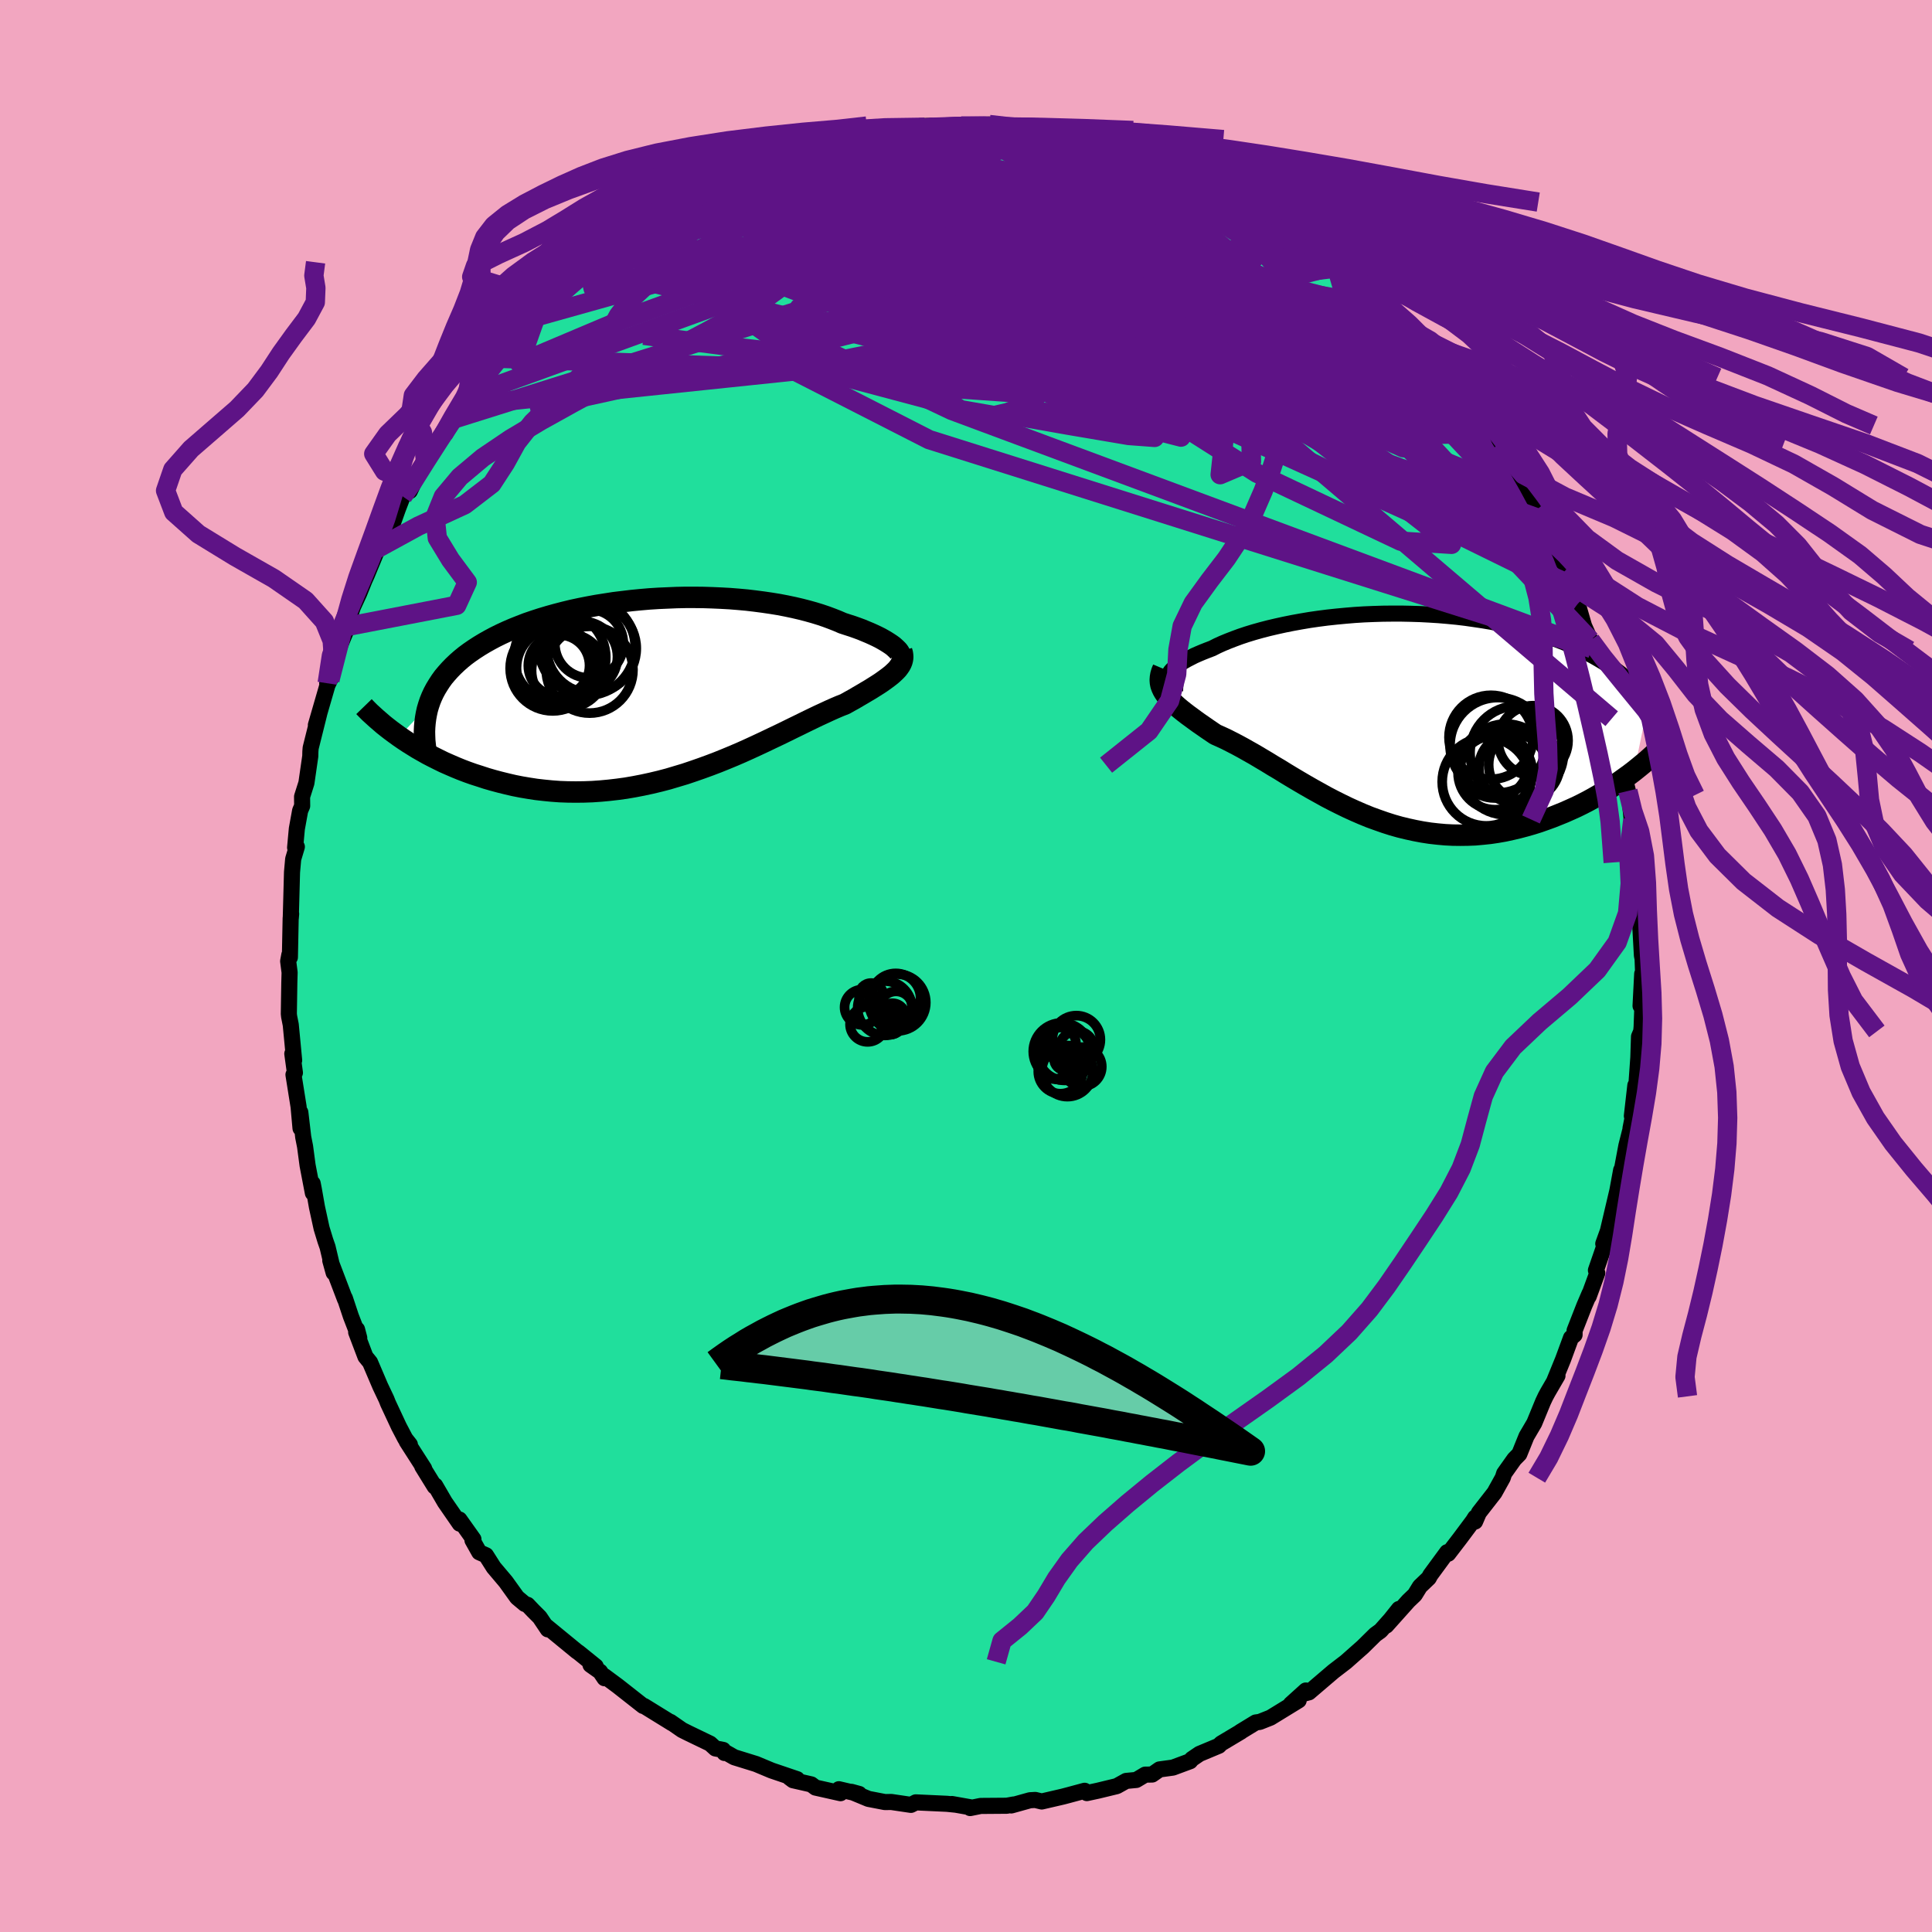<svg xmlns="http://www.w3.org/2000/svg" width="500" height="500" viewBox="-100 -100 200 200"><defs><clipPath id="c"><path d="m24.44-4.27-.18-.16-.22-.16-.24-.16-.27-.17-.29-.17-.32-.18-.34-.17-.36-.17-.4-.18-.41-.17-.43-.18-.46-.17-.48-.17-.5-.16-.52-.17-.53-.23-.56-.22-.59-.22-.62-.21-.65-.2-.68-.19-.7-.18-.73-.17-.76-.16-.78-.15-.8-.13-.82-.12-.84-.11-.85-.1-.88-.08-.88-.07-.9-.05-.91-.04-.92-.03-.92-.01h-.93l-.94.02-.93.04-.93.04-.94.06-.93.08-.92.09-.92.11-.9.11-.9.14-.89.14-.87.16-.86.17-.84.18-.82.2-.81.21-.79.22-.77.23-.74.24-.73.25-.7.27-.68.27-.65.28-.63.29-.61.3-.58.31-.55.31-.53.32-.51.33-.48.33-.46.34-.43.35-.41.36-.39.37-.36.37-.34.38-.32.38-.29.4-.26.4-.25.41-.22.41-.2.43-.17.42-.15.44-3.04 3.25.45.31.47.31.48.3.5.31.51.29.53.3.54.28.56.28.57.28.59.26.6.26.61.25.63.24.65.23.66.21.67.22.69.2.71.19.73.18.73.17.76.15.77.13.78.12.79.09.81.08.82.06.83.03.83.01.85-.01.85-.03.87-.06.86-.08.87-.1.88-.12.87-.15.88-.17.88-.19.88-.21.88-.23.87-.26.87-.26.86-.29.86-.3.85-.31.84-.32.84-.34.82-.34.81-.35.8-.36.78-.36.77-.36.75-.36.74-.35.72-.35.71-.35.68-.33.67-.33.64-.31.62-.3.61-.28.58-.27.56-.25.54-.23.51-.2.48-.27.47-.26.44-.26.43-.25.42-.25.39-.23.38-.24.35-.22.34-.22.31-.22.29-.21.28-.21.25-.2.22-.2.21-.2"/></clipPath><clipPath id="b"><path d="m-23.3-4.38.07-.15.1-.16.14-.16.18-.17.2-.18.25-.18.27-.19.31-.18.33-.19.37-.19.39-.2.43-.19.45-.19.48-.19.5-.19.51-.26.55-.25.58-.24.62-.24.65-.24.69-.23.72-.22.75-.21.77-.2.81-.19.82-.18.85-.17.88-.16.89-.15.9-.13.93-.12.93-.1.95-.09.96-.08.96-.06.97-.04.97-.03.97-.01h.97l.97.02.96.03.96.05.95.06.94.08.93.09.92.11.91.13.88.13.88.15.85.17.84.18.81.18.8.21.77.21.76.22.73.23.7.25.69.25.66.26.64.26.61.28.59.28.57.28.55.29.52.3.5.3.48.3.46.31.44.32.42.32.39.33.38.33.35.34.34.33.31.35.3.35.27.35.25.35.24.35-1.43 6.95-.47.36-.5.36-.5.36-.52.36-.53.35-.55.34-.56.34-.57.33-.58.32-.6.31-.61.3-.62.28-.63.28-.64.26-.65.26-.66.24-.68.24-.7.22-.7.2-.72.19-.72.17-.74.16-.74.13-.75.11-.76.08-.77.07-.77.03-.77.01-.78-.01-.78-.04-.78-.07-.79-.09-.78-.12-.79-.15-.78-.17-.78-.19-.78-.22-.78-.25-.77-.27-.77-.28-.76-.31-.76-.33-.75-.34-.74-.36-.74-.37-.73-.38-.72-.4-.72-.4-.7-.4-.7-.41-.69-.41-.68-.41-.66-.41-.66-.39-.65-.4-.64-.38-.62-.37-.62-.35-.6-.34-.59-.32-.58-.3-.57-.29-.56-.26-.54-.24-.46-.31-.44-.3-.43-.3-.42-.29-.4-.29-.38-.28-.37-.27-.35-.27-.34-.27-.31-.26-.29-.26-.27-.25-.25-.25-.22-.25-.2-.25"/></clipPath><filter id="a"><feTurbulence baseFrequency=".05" numOctaves="3" result="noise" type="noise"/><feDisplacementMap in="SourceGraphic" in2="noise" scale="2"/></filter></defs><rect width="100%" height="100%" x="-100" y="-100" fill="#F2A6C0"/><path fill="#20DF9C" stroke="#000" stroke-linejoin="round" stroke-width="1.667" d="M70.12 1.46 70 .81l-.17 3.32.24-1.36-.13 3.53-.04.47-.23.54-.07 2.16-.21 2.96-.1-.07-.36 3.16.14-.14-.28 1.42.06-.13-.49 1.94-.49 2.61-.1.78.05-.87-.39 2.12-.98 4.17-.48 1.33.33-.83-.23 1.09-.86 2.49.14.28-.89 2.43.09-.31-.54 1.26L63 37.74v.44l-.37.31-.82 2.23-.93 2.28.35-.59-.99 1.7-.24.44-.26.55-.91 2.21-.81 1.38-.74 1.83-.52.53-1.05 1.48-.14.44-.86 1.55-1.62 2.08-.39.91.01-.42-.22.35-1.35 1.81-1.22 1.59-.11-.16-1.74 2.37-.16.3-.92.88-.53.86-.66.63-2.29 2.56 1.31-1.72-.87 1.09-1.03 1.16-.55.4-1.3 1.28-1.74 1.54-1.29.99-1.64 1.4-.9.77-.65.17.33-.36-1.56 1.41.82-.39-2.92 1.79-1.11.44-.42.06-1.59.97.06-.02-2.06 1.23-.22.23-2.01.84-.78.53-.19.23-1.78.66-1.39.19-.76.53-.72.01-.92.55-1.05.1-.97.54-1.94.47-1.16.25-.23-.24-1.67.45-.57.15-2.2.51-.67-.16-.54.03-1.94.54.24-.1-.71.13-2.7.02-1.09.22.14-.06-2.03-.36.38.07-.89-.09-3.23-.15-.34.18-.16.08-2.03-.3-.66.01-1.71-.33-1.76-.73.8.22-2.1-.49.17.41-2.59-.58-.44-.33-1.89-.43-.36-.27.79.16-2.65-.9-1.6-.67-2.26-.7-.81-.46-.2.02-.14-.32-.8-.15-.55-.5-2.22-1.07-.68-.34-1.21-.84.17.14-2.9-1.79h-.09l-2.62-2.06-1.39-1.03.01.22-.46-.68-.99-.7.54.15-1.77-1.43-.19-.13-3.23-2.65.23.38-.84-1.25-.7-.7-.56-.59-.28-.09-.8-.67-1.17-1.63-1.25-1.48-.8-1.26-.7-.31-.7-1.25.1-.1-1.45-2.04.03.43-1.54-2.23-1-1.72-.05.11-1.29-2.09.2.23-1.81-2.82.33.33-.48-.61-.66-1.26-1.12-2.4-.17-.43-.64-1.35-1.05-2.46-.48-.59-.96-2.53.09-.29.23.88-.87-2.25-.62-1.87.02.13-1.53-4.02.35 1.26-.63-2.66-.23-.66-.39-1.28-.48-2.2-.32-1.82-.12-.62.02.99-.55-2.87-.26-1.95-.19-.96-.3-2.57.02 1.65-.2-2.23-.53-3.32.15-.2-.27-1.97.19.68-.35-3.67-.17-.86-.03-.28.05-3.2.03-1.08-.15-1.17.12-.65.06.25.08-4.04.05-.46-.04.47.13-4.79.12-1.35.38-1.27-.18.08.18-1.95.34-1.87.21-.49-.01-.96.45-1.42.4-2.77.01-.48.03-.37.89-3.56-.35 1.19 1.2-4.14.25-.52-.28.33.87-2.4.16-.79.94-2.27.06-.41-.27.72.9-2.74.66-1.43.54-1.34.24-.53 1.09-2.63-.03-.11.49-.55 1.06-1.85.62-1.74.49-1.27.92-1.54-.18.98.77-1.63 1.32-2.3-.47.89 1.84-2.81.66-1.06.17-.46 1.01-1.45.62-.98.32-.16 1.97-2.58-1.01 1.07 1.7-2.28-.23.73 1.39-1.97.72-.39 2.52-2.72-.29.15 1.64-1.52.34-.66 1.69-1.49.66-.17.08-.04 1.04-1.38.38-.47 1.35-.61-.07.05 1.82-1.41.51-.38 1.86-1.45-.82.49 2.7-1.66 1.23-.76.21.08.64-.42 1.53-.82.51-.47 1.03-.4-.16.18 1.96-1.17 1.3-.4 1.52-.79 1.49-.64-.26.29 2.48-1.05.51.07.27-.13 2.52-.85-.58.14 1.38-.44.49-.02 3.89-.62-.08-.02 1.06-.48-.82.16 2.9-.04.1-.15 1.51-.38 1.12-.02 1.46.14 1.67-.13.7-.03 2.21-.12-.04.21 1.19.13.11-.21 1.96.2-.49-.1 2.6.39 1.51.22.31.12 3.34.52-1.05.08 2.29.58 1.51.25-.29.08-.14-.44 2.48.79 1.31.35-1.66-.12 2.97 1.01.38-.13 1.96.96 2.08 1.05-.28-.13.71.29.03-.13 1.83 1.2 1.2.64 1 .22 1.73.99.76.49 1.51 1.16 1.09.67.22.43.43.11 2.66 1.95.62.58.11.18.79.17.88.79 2.04 2.16-.07-.22 1.39 1.4.69.66.25.39 1.03.91 1.04.84.43 1.03 1.2 1.11-.5-.73.9 1.37 1.51 1.72 1.99 2.74.13.3.9 1.06.22.53.24.34 1.12 1.77.49.22-.09-.11 2.26 4.04-.89-1.58 2.16 3.73.8 1.55-.47-.68 1.16 2.38.41.52.71 1.71.79 1.81-.1-.04.68 1.1.01.51.86 1.52.66 2.29.67 1.5.11.83.12.2.62 1.72.25 1.39.43 1.17.66 2.8.27 1.06.46 2.06.46 1.69v-.13l.02.84.47 1.96.12.42.24 2.23.07.62.08-.32.34 2.53.14 1.58.09.34-.04 2.33.41 3.43-.29-1.09.07.97.22 3.98.07.36.08 2.2L70 .81" filter="url(#a)"/><path fill="#fff" d="m-23.3-4.38.07-.15.1-.16.14-.16.18-.17.2-.18.25-.18.27-.19.31-.18.33-.19.37-.19.39-.2.43-.19.45-.19.48-.19.5-.19.51-.26.55-.25.58-.24.62-.24.65-.24.69-.23.72-.22.75-.21.77-.2.81-.19.82-.18.85-.17.88-.16.89-.15.9-.13.93-.12.93-.1.95-.09.96-.08.96-.06.97-.04.97-.03.97-.01h.97l.97.02.96.03.96.05.95.06.94.08.93.09.92.11.91.13.88.13.88.15.85.17.84.18.81.18.8.21.77.21.76.22.73.23.7.25.69.25.66.26.64.26.61.28.59.28.57.28.55.29.52.3.5.3.48.3.46.31.44.32.42.32.39.33.38.33.35.34.34.33.31.35.3.35.27.35.25.35.24.35-1.43 6.95-.47.36-.5.36-.5.36-.52.36-.53.35-.55.34-.56.34-.57.33-.58.32-.6.31-.61.3-.62.28-.63.28-.64.26-.65.26-.66.24-.68.24-.7.22-.7.2-.72.19-.72.17-.74.16-.74.13-.75.11-.76.08-.77.07-.77.03-.77.01-.78-.01-.78-.04-.78-.07-.79-.09-.78-.12-.79-.15-.78-.17-.78-.19-.78-.22-.78-.25-.77-.27-.77-.28-.76-.31-.76-.33-.75-.34-.74-.36-.74-.37-.73-.38-.72-.4-.72-.4-.7-.4-.7-.41-.69-.41-.68-.41-.66-.41-.66-.39-.65-.4-.64-.38-.62-.37-.62-.35-.6-.34-.59-.32-.58-.3-.57-.29-.56-.26-.54-.24-.46-.31-.44-.3-.43-.3-.42-.29-.4-.29-.38-.28-.37-.27-.35-.27-.34-.27-.31-.26-.29-.26-.27-.25-.25-.25-.22-.25-.2-.25" filter="url(#a)" transform="translate(44.32 -25.79)"/><path fill="#fff" d="m24.44-4.27-.18-.16-.22-.16-.24-.16-.27-.17-.29-.17-.32-.18-.34-.17-.36-.17-.4-.18-.41-.17-.43-.18-.46-.17-.48-.17-.5-.16-.52-.17-.53-.23-.56-.22-.59-.22-.62-.21-.65-.2-.68-.19-.7-.18-.73-.17-.76-.16-.78-.15-.8-.13-.82-.12-.84-.11-.85-.1-.88-.08-.88-.07-.9-.05-.91-.04-.92-.03-.92-.01h-.93l-.94.02-.93.04-.93.04-.94.06-.93.08-.92.09-.92.11-.9.11-.9.14-.89.14-.87.16-.86.17-.84.18-.82.2-.81.21-.79.22-.77.23-.74.24-.73.25-.7.27-.68.27-.65.28-.63.29-.61.3-.58.31-.55.31-.53.32-.51.33-.48.33-.46.34-.43.35-.41.36-.39.37-.36.37-.34.38-.32.38-.29.4-.26.4-.25.41-.22.41-.2.43-.17.42-.15.44-3.04 3.25.45.31.47.31.48.3.5.31.51.29.53.3.54.28.56.28.57.28.59.26.6.26.61.25.63.24.65.23.66.21.67.22.69.2.71.19.73.18.73.17.76.15.77.13.78.12.79.09.81.08.82.06.83.03.83.01.85-.01.85-.03.87-.06.86-.08.87-.1.88-.12.87-.15.88-.17.88-.19.88-.21.88-.23.87-.26.87-.26.86-.29.86-.3.85-.31.84-.32.84-.34.82-.34.81-.35.8-.36.78-.36.77-.36.75-.36.74-.35.72-.35.71-.35.68-.33.67-.33.64-.31.62-.3.61-.28.58-.27.56-.25.54-.23.51-.2.48-.27.47-.26.44-.26.43-.25.42-.25.39-.23.38-.24.35-.22.34-.22.31-.22.29-.21.28-.21.25-.2.22-.2.21-.2" filter="url(#a)" transform="translate(-31.8 -28.68)"/><g fill="none" stroke="#000" transform="translate(44.32 -25.79)"><path stroke-linejoin="round" stroke-width="1.667" d="m-21.8-3.48-.34-.02-.29-.05-.25-.05-.21-.08-.17-.08-.13-.1-.08-.12-.05-.12-.01-.13.03-.15.07-.15.1-.16.14-.16.18-.17.2-.18.25-.18.27-.19.31-.18.33-.19.37-.19.39-.2.43-.19.45-.19.48-.19.5-.19.51-.26.55-.25.58-.24.62-.24.65-.24.69-.23.72-.22.75-.21.77-.2.81-.19.82-.18.85-.17.88-.16.89-.15.9-.13.93-.12.93-.1.95-.09.96-.08.96-.06.97-.04.97-.03.97-.01h.97l.97.02.96.03.96.05.95.06.94.08.93.09.92.11.91.13.88.13.88.15.85.17.84.18.81.18.8.21.77.21.76.22.73.23.7.25.69.25.66.26.64.26.61.28.59.28.57.28.55.29.52.3.5.3.48.3.46.31.44.32.42.32.39.33.38.33.35.34.34.33.31.35.3.35.27.35.25.35.24.35.21.36.2.36.18.37.16.36.14.37.12.37.11.37.09.37.07.38.06.37" filter="url(#a)"/><path stroke-linejoin="round" stroke-width="2.222" d="m-23.92-4.99-.13.31-.09.3-.05.29-.02.28.02.27.05.26.09.25.12.26.14.24.17.25.2.25.22.25.25.25.27.25.29.26.31.26.34.27.35.27.37.27.38.28.4.29.42.29.43.3.44.3.46.31.54.24.56.26.57.29.58.3.59.32.6.34.62.35.62.37.64.38.65.4.66.39.66.41.68.41.69.41.7.41.7.4.72.4.72.4.73.38.74.37.74.36.75.34.76.33.76.31.77.28.77.27.78.25.78.22.78.19.78.17.79.15.78.12.79.09.78.07.78.04.78.01.77-.01.77-.03.77-.07.76-.08.75-.11.74-.13.74-.16.72-.17.72-.19.7-.2.7-.22.68-.24.66-.24.65-.26.64-.26.63-.28.62-.28.61-.3.6-.31.58-.32.57-.33.56-.34.55-.34.53-.35.52-.36.5-.36.5-.36.47-.36.46-.37.45-.37.44-.37.42-.38.4-.37.39-.37.38-.37.36-.37.35-.37.33-.37" filter="url(#a)"/><circle cx="13.47" cy="4.947" r="3.684" clip-path="url(#b)" filter="url(#a)"/><circle cx="9.54" cy="6.722" r="4.564" clip-path="url(#b)" filter="url(#a)"/><circle cx="10.365" cy="4.867" r="3.53" clip-path="url(#b)" filter="url(#a)"/><circle cx="12.7" cy="3.722" r="4.84" clip-path="url(#b)" filter="url(#a)"/><circle cx="12.315" cy="5.287" r="3.548" clip-path="url(#b)" filter="url(#a)"/><circle cx="11.565" cy="5.437" r="4.696" clip-path="url(#b)" filter="url(#a)"/><circle cx="10.725" cy="2.937" r="4.936" clip-path="url(#b)" filter="url(#a)"/><circle cx="10.465" cy="5.762" r="3.85" clip-path="url(#b)" filter="url(#a)"/><circle cx="10.025" cy="2.112" r="4.346" clip-path="url(#b)" filter="url(#a)"/><circle cx="14.385" cy="2.462" r="3.62" clip-path="url(#b)" filter="url(#a)"/></g><g fill="none" stroke="#000" transform="translate(-31.8 -28.68)"><path stroke-linejoin="round" stroke-width="2.222" d="m24.76-3.2.1-.05.07-.07.04-.08.01-.1-.01-.1-.05-.12-.08-.13-.1-.13-.14-.14-.16-.15-.18-.16-.22-.16-.24-.16-.27-.17-.29-.17-.32-.18-.34-.17-.36-.17-.4-.18-.41-.17-.43-.18-.46-.17-.48-.17-.5-.16-.52-.17-.53-.23-.56-.22-.59-.22-.62-.21-.65-.2-.68-.19-.7-.18-.73-.17-.76-.16-.78-.15-.8-.13-.82-.12-.84-.11-.85-.1-.88-.08-.88-.07-.9-.05-.91-.04-.92-.03-.92-.01h-.93l-.94.02-.93.04-.93.04-.94.06-.93.08-.92.09-.92.11-.9.11-.9.14-.89.14-.87.16-.86.17-.84.18-.82.2-.81.21-.79.22-.77.23-.74.24-.73.25-.7.27-.68.27-.65.28-.63.29-.61.3-.58.31-.55.31-.53.32-.51.33-.48.33-.46.34-.43.35-.41.36-.39.37-.36.37-.34.38-.32.38-.29.4-.26.4-.25.41-.22.41-.2.43-.17.42-.15.44-.13.44-.1.45-.08.45-.06.46-.04.46-.02.47.01.47.02.48.05.48.06.49" filter="url(#a)"/><path stroke-linejoin="round" stroke-width="2.222" d="m25.14-3.92.07.23.03.22.01.21-.03.21-.05.2-.08.2-.1.19-.13.19-.15.2-.18.19-.21.2-.22.2-.25.2-.28.21-.29.21-.31.22-.34.22-.35.22-.38.24-.39.23-.42.25-.43.25-.44.26-.47.26-.48.27-.51.2-.54.23-.56.25-.58.27-.61.28-.62.3-.64.31-.67.33-.68.33-.71.35-.72.35-.74.35-.75.36-.77.36-.78.36-.8.36-.81.35-.82.34-.84.34-.84.32-.85.31-.86.3-.86.29-.87.26-.87.26-.88.23-.88.21-.88.19-.88.17-.87.15-.88.12-.87.1-.86.08-.87.06-.85.03-.85.01-.83-.01-.83-.03-.82-.06-.81-.08-.79-.09-.78-.12-.77-.13-.76-.15-.73-.17-.73-.18-.71-.19-.69-.2-.67-.22-.66-.21-.65-.23-.63-.24-.61-.25-.6-.26-.59-.26-.57-.28-.56-.28-.54-.28-.53-.3-.51-.29-.5-.31-.48-.3-.47-.31-.45-.31-.43-.31-.42-.31-.4-.31-.39-.31-.37-.32-.36-.31-.34-.31-.33-.3-.31-.31-.3-.31" filter="url(#a)"/><circle cx="-6.965" cy="-4.196" r="4.632" clip-path="url(#c)" filter="url(#a)"/><circle cx="-9.37" cy="-1.901" r="3.802" clip-path="url(#c)" filter="url(#a)"/><circle cx="-10.24" cy="-3.261" r="4.75" clip-path="url(#c)" filter="url(#a)"/><circle cx="-7.93" cy="-3.341" r="3.65" clip-path="url(#c)" filter="url(#a)"/><circle cx="-10.55" cy="-2.161" r="4.182" clip-path="url(#c)" filter="url(#a)"/><circle cx="-7.425" cy="-4.326" r="4.98" clip-path="url(#c)" filter="url(#a)"/><circle cx="-10.34" cy="-2.426" r="3.168" clip-path="url(#c)" filter="url(#a)"/><circle cx="-10.98" cy="-2.136" r="4.41" clip-path="url(#c)" filter="url(#a)"/><circle cx="-7.215" cy="-4.686" r="3.546" clip-path="url(#c)" filter="url(#a)"/><circle cx="-7.165" cy="-1.991" r="4.492" clip-path="url(#c)" filter="url(#a)"/></g><g fill="none" stroke="#5E1386" stroke-linejoin="round" stroke-width="2"><path d="m-40.15-71 1.06-.98 1.42-.58 1.85-.42 2.29-.38 2.71-.39 3.09-.36 3.44-.32 3.76-.24 4.02-.18 4.26-.09 4.44-.02 4.59.04 4.73.08 4.84.09 4.92.09 5 .09 5.12.13 5.29.26 5.47.43m-7.41-7.42.08.04.55.28.92.51 1.19.67 1.33.77 1.39.8 1.35.81 1.26.78 1.13.74.99.66.82.57.68.47.5.35.29.22.07.04-.18-.12-.43-.3-.68-.47-.99-.7-1.4-1-1.87-1.32" filter="url(#a)"/><path d="m39.15-72.35 1 1 .85.92.52.69.22.48-.06.33-.33.19-.6.07-.88-.07-1.2-.21-1.51-.35-1.85-.48-2.21-.61-2.61-.74-3.07-.92-3.59-1.17-4.16-1.48-4.73-1.78-5.27-2.06-5.8-2.33-6.25-2.63m-25.39 3.76.63-.41.78-.38.99-.46 1.16-.53 1.21-.54 1.15-.5.97-.41.75-.29.5-.17.2-.03-.11.1-.43.23-.75.37-1.03.49-1.34.64-1.73.83-2.29 1.06" filter="url(#a)"/><path d="m-34.08-76.16 2.09-1.25 1.49-.8 1.27-.62 1.27-.6 1.32-.62 1.33-.62 1.33-.6 1.28-.59 1.22-.56 1.11-.52.96-.44.73-.33.41-.18.05-.04-.38.11-.8.25" filter="url(#a)"/><path d="m-29.94-78.5.93-.52 1.21-.59 1.31-.56 1.44-.56 1.62-.58 1.8-.63 1.9-.66 1.89-.64 1.79-.59 1.63-.53 1.41-.46 1.19-.39.96-.33.7-.26.44-.2.21-.14.11-.07m59.34 25.29 1.25 1.8.5.9.1.49-.2.26-.45.09-.7-.04-.97-.15-1.24-.28-1.55-.41-1.88-.59-2.26-.83-2.69-1.13-3.17-1.45L33-64.05l-4.23-2.14-4.79-2.47-5.34-2.83-5.89-3.19-6.46-3.54-7.13-3.89m3.25-5 .23.16.39.11.34.11.24.17.08.27-.11.36-.4.45-.76.53-1.21.61-1.7.67-2.27.73-2.85.8-3.49.88-4.11 1-4.72 1.16-5.31 1.3-5.94 1.46" filter="url(#a)"/><path d="m20.7-83.18 1.59.83.81.53.12.29-.36.2-.7.18-1.03.21-1.4.21-1.87.17-2.43.13-3.09.05-3.81-.04-4.59-.16-5.42-.28-6.23-.39-7.12-.41" filter="url(#a)"/><path d="m2.37-86.9 1.04.13 1.24.25 1.57.42 1.9.59 2.2.75 2.41.87 2.52.97 2.54 1.04 2.51 1.06 2.45 1.07 2.34 1.04 2.24.99 2.1.91 1.97.83 1.8.76 1.64.72 1.61.82m-75.56 1.3.65-.49.91-.55 1.06-.66 1.18-.77 1.26-.83 1.29-.83 1.3-.81 1.27-.77 1.22-.7 1.13-.64 1.02-.57.89-.49.76-.43.62-.35.46-.26.3-.18.11-.06-.1.04-.34.17-.56.3-.82.43-1.14.6-1.53.81" filter="url(#a)"/><path d="m-20.38-83.14 1.84-.64 1.43-.3 1.47-.21 1.61-.18 1.79-.16 1.97-.13 2.11-.11 2.19-.08 2.19-.05 2.15-.01H.45l2.02.02H4.4L6.25-85l1.73-.03 1.63-.02 1.47-.02 1.26-.01 1.02.03.97.12m8.33 2.71 1.18.66.33.35.05.36-.04.47-.15.61-.31.71-.56.78-.89.86-1.27.91-1.7.97-2.13 1.04-2.6 1.09-3.04 1.16-3.51 1.22-3.97 1.27-4.44 1.3-4.89 1.33-5.35 1.39-5.82 1.46-6.34 1.54-6.9 1.62-7.46 1.69-7.98 1.74M38.25-72.7l.39.28.8.6 1.02.88 1.05.96.97.93.85.83.72.7.56.55.4.41.22.23-.01.02-.27-.24-.58-.54-.92-.88-1.29-1.22-1.7-1.56" filter="url(#a)"/><path d="m48.03-63.28-.18-.01.07.83-.14 1.09-.67.98-1.35.7-2.05.41-2.74.18-3.37.01-3.99-.1-4.6-.19-5.22-.27-5.87-.35-6.55-.46-7.28-.6-8.1-.78-8.96-.96-9.83-1.13-10.56-1.36m56.02-16.93 1.33.68.77.4.79.43 1 .56 1.19.68 1.31.76 1.36.8 1.34.8 1.25.79 1.13.73 1 .67.85.58.69.48.54.37.37.26.16.11-.06-.03-.28-.19-.51-.34-.77-.54-1.07-.76-1.45-1.05-1.9-1.36" filter="url(#a)"/><path d="m17.35-84.06 2.15.7 1.63.6 1.46.63 1.28.6 1.1.54.98.5.96.49.96.48.93.48.84.44.68.36.45.26.17.14-.12-.01-.4-.15-.65-.29-.87-.43-1.12-.58-1.57-.85-2.29-1.27m-53.22 2.5 16.64-1.01L9.05-76.5l16.23 5.65 8.24 3.77.5-.02-5.33-3.28-7.99-4.76-7.22-4.33-4.33-2.48-1.77.18-1.03 3.38-.39 6.97 5.5 9.71 18.5 6.32 10.07-16.17" filter="url(#a)"/><path d="m-34.08-76.16 56.87 18.53 9.86-.42-6.87-2.49-10.6-1.64-8.55-1.59-4.95-2.15-2.34-2.75-1.47-3.13-1.85-3.1-2.54-2.6-2.55-1.75-1.32-.68 1.05.56 3.76 2 5.56 3.49 5.43 4.57 3 4.43-1.04 2.41-5.3-1.27-7.85-5.22-5.89-7.47 3.36-6.9 11.98-3.65" filter="url(#a)"/><path d="m-53.28-56.54 44.83-14.08 3.4-4.34-.99 1.4 2.7 2.14 3.33.41 1.35-1.03.18-1.04 1.45.06 4.35 1.52 6.87 2.63 7.24 2.97 4.73 2.39-.12 1.07-5.67-.47-9.82-1.54-10.81-1.68-7.86-.95-1.8.16 5.14 1.05 9.81 1.65 10.31 2.51 9.69 4.65 16.4 7.91 18.94 5.04" filter="url(#a)"/><path d="M38.36-72.52-.76-62.4l-2.4 3.08 2.58 1.73 3.51.61 3.11-.72 1.57-1.59.21-1.51.44-.56 2.43.61 4.92 1.29 6.46 1.1 6.35.26 4.98-.69 3.11-1.39 1.19-1.83-.98-2.3-3.74-2.91-6.88-3.44-9.28-3.41-9.42-2.58-6.79-1.32-3.8-.7-5.26-2.08-.97-5.29" filter="url(#a)"/><path d="m-9.5-86.06 1.79 4.78 12.63 1.92 11.12 4.12 10.17 6.72 8.07 6.09 4.09 3.02-.61-.02-5.28-1.67-9.74-2.26L9.5-65.91l-14.22-2.82-11.72-2.83-6.9-2.23-1.99-.9 4 .71 18.51 1.87 49.65 7.72" filter="url(#a)"/><path d="m-48.67-62.92 62.93 2.2 24 3.29 3.47-1.7-7.63-4.49-12.95-4.21-13.88-2.38-11.78-.42-8.26.96-4.48 1.52-.87 1.31 2.33.41 4.71-.91 5.89-2.21L.7-72.54l5.23-2.8L10.3-77l3.12-.09.69 1.08-3.47 1.2-8.35.38-11.24-.51-9.22-1.05-3.26-2.3-8.72-.29" filter="url(#a)"/><path d="m62.46-39.02-34.66-24L3.21-73.54-8.47-77.7l-6.12-.73-2.95.72 1.46 1.08 6.36 1.13 8.99.92 7.77.05 3.62-1.48-1.1-2.92-4.6-3.16-6.89-1.56-10.62 2.18-26.56 9.09" filter="url(#a)"/><path d="m39.15-72.35-8.37-2-3.24 3.65-.16 3.09 1.22.21-.3-2.4-3.11-3.12-5.58-2.01-6.72.02-6.12 1.96-4.15 3.27-1.99 3.71-.74 3.32-.29 2.1 1.27.4 5.96-1.11 12.74-1.65 15.87-1.01 10.72.83 7.02 6.8" filter="url(#a)"/><path d="m19.01-83.94 10.54 9.08-5.49 5.42-10.61 4.53L3.24-62l-6.59.8-2.07-.68 1.23-1.31 2.98-1.49 4.12-1.39 5.21-.98 5.66-.18 4.44.76L19.44-65l-3.02 1.52-6.34.71-6.94-.91-4.48-2.98-.87-4.76.84-5.46-.82-4.63-3.97-2.64-6.44-.38-9.01 1.74" filter="url(#a)"/><path d="m5.63-86.78 3.86 6.21 4.21 8.32 7.14 7.17 4.54 3.98 1.29 1.22-1.48-.4-4.39-1.21-7.38-1.65-9.57-2-9.87-2.16-7.74-1.93-3.48-1.1 1.7.29 5.78 1.98 6.7 3.48 3.28 3.92-3.94 2.05-11.61-3.1-12.85-9.16-6.94-4.33" filter="url(#a)"/><path d="m-9.5-86.06 32.14 14.85 5.6 6.39-.24 1.31.89 1.02-.13 1.18-3.24-.06-5.97-1.85-7.24-2.52-6.98-1.36-5.13.69-2.42 1.63-1.34.05-4.37-2.99-8.34-4.19-.84-2.78 34.81-9.6" filter="url(#a)"/><path d="M62.45-39.53 7.16-64.54l-17.24-3.21 7.68 3.08 16.91 3.61 15.63 2.51 9.97 1.08 3.47-.29-2.82-1.26-8.91-1.88-14.33-2.37-17.31-2.8-15.16-2.83-6.13-2.29 9.11-.81 27.6 5.35 46.83 27.63" filter="url(#a)"/><path d="m42.07-69.4.11 2.04-3.9 1.03-11.03-1.13-15.51-1.44-15.89-1.29-12.88-1.13-8.18-.96-3.18-.82 1.73-.73 6.93-.63 12.37-.28 15.61.47 11.18.84-7.39-1.36-41.34-4.13" filter="url(#a)"/><path d="m-20.38-83.14 15.64 1.42-5.72 1.04-2.2 1.5 5.13 2.12 7.38 2.14 3.47 1.43-2.8.52-6.89-.16-6.66-.67-2.96-1.29 1.79-2.02 5.37-2.43 7.11-1.78 8.13.51 10.71 4 14.33 5.78 3.52-4.2" filter="url(#a)"/><path d="m39.15-72.35-13.7 1.67-20.73-3.09-8.48-.72 1.5 1.67 3.98 2 1.51 1.01-1.31.14-1.85.11-.26.61 1.71.94 2.49.73 1.68.09-.04-.75-1.57-1.57-2.25-2.26-2.21-2.52-1.99-1.94-1.82-.27-.91 1.82 2.11 2.74 7.4 1 12.48-1.4 29.51 6.92" filter="url(#a)"/><path d="M9.56-86.15-2.16-82.9l-5.2 9.17 9.63 10.31 13.58 7.03 6.41 1.64-3.89-3.14L7.99-63.5l-10.62-5.68-6.08-4.31-.02-2.65 4.28-1.2 4.66.1.75 1.47-5.57 2.66-9.77 3.27-4.75 3.95 17.66 8.38 66.23 24.63" filter="url(#a)"/><path d="m25.2-81.14-5.88.23-8.96.02-1.11 1.78 2.93 3.23 2.06 4.09-.06 3.93-.78 2.7.12.92 1.44-.73 1.9-1.89 1.08-2.6-.46-3.05-1.68-3.27-2.08-3.18-2.04-2.73-2.31-2.02-3.08-1.27-3.37-.62-1.71-.19 2.01-.19.34-.79" filter="url(#a)"/><path d="m.2-86.99 34.63 22.7 2.54 2.88-11.74-5.15-13.06-5.94-8.77-3.59-3.77-.76.23 1.2 3.26 2.06 5.58 2.17 6.94 1.94 6.84 1.43 5.02.6 1.9-.6-1.57-1.89-4.31-2.94-5.51-3.38-4.87-3.13-2.61-2.1.74-.16 4.8 3.1 10.33 8.38 18.34 15.83 19.51 20.63" filter="url(#a)"/><path d="m15.65-84.72 10.5 13.42-10.23 7.44-17.24-1.47-12.6-4.35-4.71-3.03 2.97-.17 9.11 2.36L5.9-67.04l12.09 2.86 8.35.93 2.91-1.18-1.87-2.39-3.99-2.02-2.63-.23 1.3 2.13 5.17 3.84 5.58 3.64.3.75-9.28-4.39-16.94-9.33-13.94-9.87-2.37-3.74" filter="url(#a)"/><path d="m47.53-64.01 3.03 8.94-9.64.16-14.64-1.49-13.8-.8-7.88-.21.17.4 5.76 1.02 6.31 1.07 2.69.2-2.18-1.45-5.5-3.21-5.93-4.4-3.67-4.53.05-3.58 3.76-2.03 5.78-.8 3.82-.75-4.56-1.64-19-.34-36.37 10.18" filter="url(#a)"/><path d="m-13.8-85.4 26.09 20.62-4.45-1.08-6.56-4.7-5.35-3.67-2.64-2.17.58-.68 2.78.93 3.05 2.27 1.6 2.65-.36 1.73-1.45-.08-1.11-1.89.32-2.8 2.01-2.4 3.61-.85 5.29 1.47 6.97 4.08 7.54 6.4 5.27 7.42.16 5.91-3.24 1.38.67-6.21-11.76-28.01" filter="url(#a)"/><path d="M66.84-25.6 30.72-56.35l5.69-1.27 8.84 3.97 1.56.1-5.01-3.81-7.36-4.52-6.05-2.9-3.19-.9-.67.54.05 1.41-2.38 1.33-7.64-.39-11.32-3.27-9.63-5.14-29.24-3.62" filter="url(#a)"/><path d="m38.36-72.52 11.4 17.12-3.45-2.32-3.41-3.82-.06-.78 1.35 1.82.14 2.8-3.14 2.01-7.42-.08-11.37-2.44-13.54-4.17-12.64-4.87-7.81-4.28.36-1.9 7.65 2.59 1.5 7.61-50.19 5.24" filter="url(#a)"/><path d="m51.93-58.18 2.74 7.68-6.72-7.17-9-5.77-11.21-2.09-12.72-.72-10.66-1.26-4.93-1.76 1.26-.95 4.66.9 4.56 2.33 2.5 1.81-.49-1.09-5.18-4.86-11.3-6.48-13.7-3.63-11.68 2.74" filter="url(#a)"/><path d="m-44.56-67.12-1.67 4.71 10.35-4.37 13.86-5.03 13.12-2.03 10.51 1.13 7.43 2.9 5.12 2.97 4.06 1.88 3.94.45 4.02-.59 3.58-.96 2.3-.8.01-.57-3.19-.65-6.86-1.17-10.18-1.87-11.92-2.29-11.1-2.17-7.61-1.54-2.06-.71 4.72.17 12.19.86 16.95-.2-1.16-8.55" filter="url(#a)"/><path d="M43.39-68.22 6.73-74.76l-18.87-.55-6.42-.07 1.04 2.33 7.87 5.35L3.3-61.18l13.38 4.82 8.8 1.1 1.83-2.57-4-4.38-6.57-3.94-5.43-2.29-1.29-1.22 3.65-1.96 4.93-4.14.92-4.85 7.51.67" filter="url(#a)"/><path d="M59.27-46.33 30.29-56.89-.6-61.43l-10.92-.05 4.99 1.34 11.26.78L15-59.78l5.73-1.42.42-1.92-3.9-1.99-6.51-1.74-7.41-1.36-7.01-.92-5.82-.54-4.24-.32-2.51-.43-.46-.82 2.23-1.28 5.55-1.41 8.57-1.02 10.06-.4 9.06-.66 3.52-3.18-9.38-6.44" filter="url(#a)"/><path d="m3.67-86.98 33.85 24.36 6.55 7.2-8.38-3.52-11.88-7.21-9.53-6.37-6.87-3.92-5.66-1.65-4.77-.15-2.72.68.5 1.05 3.54 1.13 4.68.87 3.11.3-.49-.43-4.43-1.01-6.95-1.12-7.24-.73-5.71-.04-3.29.65-.15.91 4.96.47 13.28.31 23.8 5.32 40.09 25.25" filter="url(#a)"/><path d="m-20.38-83.14-7.29 5.29 8.96 1.03 15.95.82 13.59 1.33 7.22 1.16 1.75 1.11-.62 1.85-.19 3.02 1.41 3.77 2.47 3.45 2.21 2.01.92.02-.33-1.76-.69-2.82-.34-3.25-.22-3.44-1.09-3.69-2.48-3.72-2.74-2.93-.2-.69 5.54 3.51 13.52 11.23L63.32-37.5" filter="url(#a)"/><path d="m47.53-64.01-50-1.9 1.99-1.02 13.54-.34 9.48-.64 2.01-1.21-3.76-1.72-5.76-1.83-4.42-1.55-1.68-1.11.45-.77 1.29-.42 1.46.21 2.04 1.36 3.55 2.84 5.36 4.04 6.22 4.17 5.14 2.82 2.52.6.33-.75.25.51-.83 3.16-15 .43-60.82-15.25" filter="url(#a)"/><path d="m7.74-86.49-1.16 3.06-.5 2.69 4.23 2.57 4.13 3.18 2.53 3.32 1.2 2.25-.55.46-2.91-.67-3.89.14-.88 3.03 6.36 6.68 13.79 8.75 14.9 7.05 5.27.33-14.92-11.61-48.65-30.16" filter="url(#a)"/><path d="m48.03-63.28 5.72 12.77-6.67-2.71-9.58-5.68-10.67-4.9-10.52-3.76-7.9-2.6-3.75-1.38-.06-.34 2.14.31 2.89.54 2.5.43 1.19-.04-.68-.78-2.36-1.5-2.83-1.59-1.58-.54.96 1.66 3.38 3.89 4.24 4.29 4.96 2.34 13.29 3.54L63.32-37.5" filter="url(#a)"/><path d="M64.76-32.88-3.82-54.49l-14.14-7.22 8.48-1.71 8.8-.18 1.76-.2-2.37-.53-2.07-1.07-.39-2 .76-3.06 1.96-3.58 3.59-2.93 3.82-.67 1.68 3.7L13.8-62.9l48.66 23.88" filter="url(#a)"/><path d="m38.25-72.7 1.73 5.97-10.18-4.42-7.39-3.1-5.94-.74-7.72.31-8.92.24-7.37-.28-4.03-.61-1.14-.38-.05.25-.51.91-1.04 1.34-.24 1.56 2.29 1.85 5.62 2.28 7.66 2.48 6.27 1.67 1.2-.83-3.92-4.62-2.4-7.48 7.96-5.63 19.1 2.85" filter="url(#a)"/><path d="m-51.65-58.97 41.87-15.21L4.2-76.41l6.03 3.63 4.49 4.4 4.2 2.97 3.66 1.46 2.65.4 1.02-.42-1.15-1.08-3.6-1.49-5.89-1.64-7.58-1.63-8.22-1.55-7.24-1.24-4.28-.64.23-.06 4.59-.15 5.85-1.18 1.28-2.51-8.03-2.55-14.3-.28-7.85 1.47" filter="url(#a)"/><path d="m-39.11-72.38.51 2.24 10.65-.78 15.14-.22 14.81.9 10.27.39 3.05-1.04-4.15-1.85-9.25-1.36-11.38-.1-10.79.93-8.19 1.02-4.55.17-.93-1.12 1.86-2.16 3.57-2.55 4.54-2.31 5.5-1.75 7.17-.83L.44-81.79l30.52 3.7m38.07 62.92-.42 3.51.15 3.11-.27 3.08-1.08 3.01L65.35.41l-2.86 2.73-3.12 2.64-2.74 2.6-1.93 2.57-1.15 2.54-.69 2.52-.66 2.48-.94 2.47-1.27 2.46-1.53 2.45-1.62 2.44-1.63 2.43-1.66 2.41-1.79 2.39-2.08 2.36-2.45 2.32-2.83 2.3-3.1 2.26-3.2 2.25-3.14 2.21L22 51.43l-2.75 2.14-2.53 2.08-2.3 2.01-2.03 1.94-1.68 1.92-1.34 1.88-1.08 1.81-1.13 1.66-1.56 1.48-1.87 1.51-.61 2.17M-.5-86.96h2.47l2.17.13 2.14.2 2.15.28 2.31.36 2.62.43 3.05.5 3.48.55 3.82.63 4 .71 4.01.78 3.93.87 3.8.95 3.7 1.05 3.58 1.14 3.46 1.22 3.3 1.27 3.19 1.32 3.21 1.35 3.44 1.38 3.86 1.42 4.35 1.47 4.72 1.52 4.81 1.57 4.74 1.66 4.9 1.8 5.73 1.98 7.07 2.13 7.72 2.12 5.97 1.99" filter="url(#a)"/><path d="m-6.26-86.57 2.61-.25 2.6-.09 2.36.02 2.22.11 2.2.2 2.27.27 2.35.34 2.4.41 2.42.48 2.43.55 2.45.62 2.5.69 2.56.77 2.61.85 2.64.94 2.71 1.04 2.84 1.12 3.07 1.21 3.35 1.27 3.63 1.31 3.79 1.34 3.77 1.36 3.6 1.41 3.35 1.46 3.17 1.51 3.04 1.5 2.92 1.48 3.22 1.54 4.96 2.19" filter="url(#a)"/><path d="m-8.44-86.54 1.76-.05 2.05-.14 2.19-.09 2.24-.03 2.28.05 2.35.14 2.46.24 2.57.32 2.68.4 2.79.46 2.89.51 2.97.57 3.02.65 3.06.72 3.07.81 3.08.9 3.11.97 3.18 1.06 3.29 1.15 3.39 1.22 3.46 1.3L52.9-74l3.33 1.43 3.15 1.48 3.03 1.51 3.12 1.54 3.54 1.58 4.2 1.66 4.8 1.77 4.91 1.93 4.42 2.04 3.73 1.88 2.85 1.23" filter="url(#a)"/><path d="m-20.12-83.43 1.07-.55.87-.45 1.41-.46 1.98-.45 2.29-.41 2.43-.35 2.54-.27 2.66-.18 2.76-.1 2.82-.02 2.88.07 2.97.16 3.13.24 3.34.32 3.55.39 3.73.46 3.79.54 3.77.6 3.7.69 3.66.76 3.72.85 3.89.94 4.12 1.02 4.31 1.12 4.35 1.2 4.24 1.26 4.01 1.3 3.83 1.35 3.87 1.38 4.22 1.42 4.9 1.46 5.7 1.51 6.22 1.55 6.03 1.58 5.24 1.74 5.29 2.13 9.02 2.75" filter="url(#a)"/><path d="m-26.39-80.43 2.9-1.4 2.07-1.07 1.5-.78 1.52-.61 1.82-.52 2.13-.46 2.35-.41 2.48-.35 2.54-.29 2.57-.2 2.54-.12 2.49-.04 2.42.05 2.36.14 2.35.21 2.38.29 2.45.37 2.54.43 2.61.51 2.63.57 2.6.65 2.56.71 2.58.79 2.69.88 2.95.97 3.32 1.1 3.72 1.23 4 1.35 4.08 1.45 3.98 1.7" filter="url(#a)"/><path d="m-33.26-76.65 1.38-1 1.5-.93 1.73-.94 1.92-.93 2.02-.89 2.07-.85 2.1-.8 2.11-.74 2.13-.67 2.13-.59 2.12-.51 2.11-.41 2.09-.33 2.08-.25 2.1-.17 2.11-.11 2.14-.04 2.18.04 2.29.12 2.48.24 2.68.36 2.71.47 2.3.52 1.54.42" filter="url(#a)"/><path d="m-35.63-74.82-6.1-1.5 1.54-1.16 4.09-1.02 3.73-.96 2.52-.93 1.59-.9 1.29-.85 1.51-.8 1.93-.74 2.28-.68 2.45-.6 2.52-.52 2.56-.42 2.64-.34 2.77-.26 2.93-.18 3.06-.12 3.15-.05h3.26l3.56.09 4.27.2 5.53.37 6.71.56" filter="url(#a)"/><path d="m-37.38-73.46 1.59-1.41 1.27-1.35 1.48-1.18 1.82-1.06 1.99-.99 2.03-.95 2.04-.9 2.06-.85 2.11-.8 2.17-.74 2.19-.66 2.19-.58 2.17-.5 2.15-.42 2.14-.32 2.16-.25 2.22-.16 2.29-.09 2.38-.01 2.46.07 2.56.16 2.63.25 2.68.33 2.65.4 2.58.44 2.5.49 2.48.54 2.61.64 2.85.77 3 .89 2.74.89 2.53.87" filter="url(#a)"/><path d="m-38.73-72.85 1.03-.89 1.34-1.24 1.62-1.29 1.47-1.23 1.21-1.13 1.02-1.03.95-.97.94-.93.98-.87 1.08-.79 1.27-.7 1.56-.61 1.94-.53 2.39-.46 2.93-.41 3.48-.34 4-.27 4.37-.2 4.53-.11 4.41-.02 4.17.06 4.23.12 5.11.2" filter="url(#a)"/><path d="m-39.11-72.38 1.17-1.18 1.39-1.31 1.41-1.28 1.54-1.17 1.66-1.08 1.71-1.01 1.75-.95 1.81-.91 1.92-.86 2.08-.79 2.23-.74 2.36-.66 2.42-.59 2.44-.49 2.43-.42 2.41-.32 2.42-.25 2.45-.16 2.5-.08 2.58-.01 2.67.08 2.75.16 2.81.25 2.82.33 2.77.39 2.66.46 2.55.5 2.52.57 2.63.66 2.89.75 3.17.84 3.31.9 3.28.92 3.37 1 3.98 1.23m22.77 59.48.5 2.07.72 2.13.49 2.52.21 2.79.09 2.91.13 2.91.17 2.84.17 2.73.07 2.65-.07 2.6-.22 2.56-.34 2.54-.42 2.49-.45 2.47-.43 2.45-.41 2.45-.39 2.44-.37 2.43-.41 2.42-.49 2.41-.6 2.39-.72 2.37-.82 2.33-.86 2.27-.85 2.18-.84 2.17-.95 2.22-1.11 2.28-1.23 2.07" filter="url(#a)"/><path d="m-40.23-70.96 1.18-1.29 1.51-1.28 1.69-1.3 1.78-1.25 1.79-1.17 1.76-1.09 1.73-1.02 1.77-.96 1.87-.91 2-.86 2.11-.8 2.19-.74 2.24-.66 2.23-.59 2.22-.5 2.19-.42 2.18-.33 2.18-.25 2.21-.17 2.25-.09 2.31-.01 2.39.08 2.47.16 2.52.24 2.52.33 2.49.39 2.39.45 2.3.49 2.28.56 2.37.65 2.52.76 2.6.85 2.49.89 2.31.86 2.45.86" filter="url(#a)"/><path d="m-42.92-68.64-4.45-1.54-3.8-1.16.39-1.13 2.36-1.19 2.7-1.23 2.38-1.24 1.99-1.2 1.81-1.13 1.89-1.06 2.13-1 2.38-.94 2.55-.87 2.62-.8 2.58-.71 2.53-.63 2.49-.54 2.53-.47 2.68-.41 2.97-.34 3.39-.28 3.8-.19 4.09-.11 4.14-.03 4 .06 3.84.13 3.86.21 3.99.29" filter="url(#a)"/><path d="m-42.92-68.64.75-1.55.78-1.17-.12-1.15-.36-1.2.32-1.24 1.32-1.24 2.08-1.19 2.49-1.13 2.61-1.07 2.6-.99 2.52-.94 2.4-.86 2.26-.78 2.13-.7 2.08-.61 2.09-.53 2.21-.46 2.41-.39 2.65-.32 2.89-.23 3.09-.16 3.23-.08 3.29.01 3.32.1 3.33.18 3.38.26 3.49.33 3.6.41 3.73.47 3.8.55 3.81.63 3.77.71 3.63.75 3.24.68 2.05.41" filter="url(#a)"/><path d="m-44.56-67.12 1.09-1.9 1.3-1.6 1.84-1.43 2.01-1.35 1.93-1.3 1.77-1.24 1.68-1.17 1.67-1.1 1.73-1.03 1.84-.97 1.94-.92 2.03-.87 2.11-.81 2.16-.75 2.2-.68 2.22-.6 2.22-.53 2.22-.43 2.21-.35 2.21-.27 2.22-.19 2.24-.11 2.29-.05 2.36.04 2.47.13 2.61.24 2.73.34 2.7.44 2.47.49 2.17.44 2.35.36" filter="url(#a)"/><path d="m-44.56-67.12 1.75-1.91 1.54-1.61.87-1.43.1-1.36-.26-1.3.04-1.24.81-1.17 1.73-1.1 2.52-1.03 2.99-.98 3.12-.91 3.02-.87 2.8-.8 2.58-.74 2.39-.67 2.29-.59 2.27-.51 2.31-.42 2.4-.34 2.55-.26 2.7-.17 2.9-.09 3.09-.01 3.3.07 3.5.15 3.67.24 3.77.33 3.77.39 3.71.44 3.65.5 3.75.56 4.01.65 4.41.75 4.69.86 4.77.89 4.92.86 5.37.86" filter="url(#a)"/><path d="m-44.27-67.27 1.42-1.44 1.34-1.34 1.25-1.21 1.32-1.17 1.48-1.21 1.66-1.22 1.81-1.23 1.9-1.19 1.93-1.13 1.95-1.07 1.97-1 1.98-.95 1.98-.87 1.99-.8 1.97-.72 1.99-.63 2.01-.55 2.08-.47 2.17-.41 2.27-.35 2.38-.27 2.45-.2 2.47-.11 2.38-.03 2.24.06 2.09.13 2.02.21 1.98.29" filter="url(#a)"/><path d="m-51.65-58.97.37-2.16-.64-1.77.28-1.76.89-1.74.59-1.65.09-1.5-.13-1.39-.02-1.3.23-1.26.5-1.24.82-1.22 1.22-1.18 1.71-1.13 2.15-1.08 2.48-1.02 2.62-.95 2.66-.89 2.65-.8 2.72-.73 2.89-.64 3.16-.56 3.48-.49 3.8-.41 4.09-.35 4.27-.27 4.37-.2 4.35-.11 4.25-.03 4.11.06 4 .14 4.07.23 4.55.34 5.71.48" filter="url(#a)"/><path d="m-52.27-57.99.85-1.25 1.12-1.51 1.48-1.77 1.72-1.92 1.85-1.94 1.86-1.86 1.85-1.72 1.83-1.58 1.8-1.45 1.79-1.36 1.79-1.28 1.8-1.19 1.81-1.13L-28.9-79l1.86-1 1.9-.94 1.97-.89 2.04-.84 2.1-.78 2.15-.72 2.19-.64 2.19-.57 2.16-.47 2.1-.38 2.05-.29 2.05-.2 2.13-.13 2.22-.07 2.2.02" filter="url(#a)"/><path d="m-52.27-57.99.87-1.24 1.08-1.51 1.29-1.77 1.25-1.91.99-1.94.65-1.86.47-1.72.56-1.57.9-1.46 1.33-1.36 1.67-1.27 1.81-1.2 1.75-1.12 1.61-1.06 1.46-1 1.41-.94 1.48-.89 1.62-.85 1.8-.78 2.01-.73 2.28-.66 2.64-.58 3.05-.49 3.27-.38 3.28-.29 3.37-.2 4.09-.06" filter="url(#a)"/><path d="m-54.11-55.02 1-1.78 1.21-2.04.93-1.97.8-1.88 1-1.81 1.39-1.73 1.73-1.63 1.9-1.52 1.9-1.41 1.82-1.33 1.7-1.28 1.63-1.24 1.61-1.22 1.65-1.19 1.74-1.14 1.86-1.08 1.98-1.03 2.04-.96 2.06-.9 2.04-.82 2.01-.74 2.01-.65 2.06-.57 2.18-.5 2.32-.43 2.49-.36 2.66-.29 2.82-.22 2.9-.13 2.83-.03 2.55.05 2.37.07" filter="url(#a)"/><path d="m-55.95-52.21-.32-3.02-1.2-2.09.26-1.74 1.3-1.71 1.57-1.79 1.46-1.87 1.34-1.88 1.37-1.81 1.54-1.72 1.79-1.59 2.02-1.48 2.19-1.38 2.27-1.29 2.26-1.2 2.19-1.14 2.11-1.06 2.03-1.01 2.01-.94 2.04-.89 2.14-.83 2.27-.77 2.42-.71 2.55-.63 2.64-.54 2.66-.47 2.67-.37 2.66-.29 2.67-.21 2.7-.13 2.74-.07h2.8l2.93.08 3.34.2 4.22.37 5.3.56" filter="url(#a)"/><path d="m-57.39-50.15-2.8-1.07-1.12-1.8 1.44-2.03 2.01-1.94 1.61-1.83 1.11-1.79.8-1.81.72-1.85.75-1.85.78-1.8.67-1.72.48-1.6.3-1.5.29-1.39.53-1.31.94-1.22 1.41-1.14 1.76-1.08 1.93-1.01 1.97-.96 2.02-.9 2.2-.85 2.55-.8 3.03-.75 3.5-.67 3.84-.6 3.98-.49 3.84-.4 3.44-.29 3.14-.35" filter="url(#a)"/><path d="m-58.31-48.61 1.05-1.51 1.38-2.2 1.4-2.18 1.39-2.1 1.42-2.02 1.46-1.95 1.51-1.89 1.56-1.82 1.58-1.73 1.58-1.64 1.56-1.53 1.56-1.44 1.58-1.36 1.62-1.3 1.68-1.26 1.74-1.23 1.82-1.19 1.88-1.14 1.93-1.1 1.97-1.03 2.01-.98 2.04-.9 2.04-.83 2.03-.75 2.02-.66 2.03-.58 2.06-.5 2.13-.44 2.22-.37 2.36-.31 2.51-.22 2.61-.14 2.46-.03 1.79.17" filter="url(#a)"/><path d="m-60.97-43.2 4.28-2.34 4.8-2.21 2.81-2.16 1.4-2.15 1.17-2.13 1.63-2.07 2.07-2.01 2.1-1.95 1.73-1.89 1.21-1.82.89-1.76.9-1.66 1.19-1.56 1.56-1.44 1.81-1.33 1.96-1.27 2.04-1.25 2.16-1.26 2.29-1.26 2.28-1.23 2.06-1.1 1.69-.86 1.37-.52" filter="url(#a)"/><path d="m-64.1-35.14 11.38-2.2 1.09-2.38-1.73-2.33-1.37-2.25-.23-2.18.85-2.11 1.71-2.04 2.37-1.99 2.87-1.94 3.18-1.9 3.35-1.86 3.39-1.84 3.44-1.83 3.48-1.85 3.5-1.84 3.34-1.82 2.92-1.75 2.26-1.64 1.56-1.54 1.17-1.44 1.27-1.34 1.8-1.25 2.37-1.17 2.51-1.09 2.1-1.02 1.42-.98.93-.99 1.21-1.08" filter="url(#a)"/><path d="m-66.13-29.27.44-2.87.91-2.57 1.02-2.45 1.02-2.39.99-2.33.9-2.26.79-2.2.65-2.12.58-2.06.61-2.01.75-1.96.95-1.92 1.18-1.87 1.39-1.86 1.57-1.85 1.7-1.84 1.79-1.84 1.82-1.8 1.82-1.74 1.82-1.65 1.81-1.55 1.81-1.44 1.82-1.34 1.85-1.26 1.86-1.17 1.89-1.1 1.89-1.03 1.91-.98 1.96-.93 2.07-.87 2.21-.79 2.68-.8" filter="url(#a)"/><path d="m-65.85-29.6.38-2.09-.14-1.98-.81-2-1.94-2.16-3.28-2.27-4.06-2.31-3.77-2.31-2.54-2.26-.85-2.23.75-2.18 1.89-2.14 2.41-2.09 2.35-2.04 1.9-1.98 1.43-1.92 1.22-1.87 1.31-1.82 1.34-1.78.9-1.68.06-1.49-.21-1.27.18-1.38m1.48 43.25.54-2.11.51-2 .52-2.05.6-2.18.73-2.3.84-2.33.85-2.32.82-2.28.82-2.24.86-2.2.95-2.15 1.08-2.09 1.18-2.05 1.25-1.98 1.3-1.92 1.33-1.85 1.36-1.78 1.37-1.69 1.36-1.59 1.33-1.48 1.32-1.37 1.34-1.3 1.46-1.27 1.65-1.27 1.9-1.28 2.06-1.23 2.02-1.11 1.64-.88 1.07-.53m96.44 46.72 1.31 1.77 2.16 2.67 2.32 2.83 1.7 2.71.98 2.52.67 2.41.81 2.38 1.27 2.44 1.92 2.56 2.7 2.67 3.55 2.76 4.32 2.79L93.2-.41l4.92 2.75 4.53 2.69 3.74 2.64 2.69 2.6 1.58 2.56.54 2.52-.29 2.5-.79 2.48-.84 2.46-.47 2.46.28 2.44 1.19 2.44 2.03 2.42 2.55 2.41 2.63 2.39 2.26 2.34 1.54 2.28.68 2.21-.06 2.18-.27 2.23.2 2.3-.5 2.08" filter="url(#a)"/><path d="m61.77-40.63 2.46 2.17 4.02 2.57 3.12 2.56 2.14 2.59 2.04 2.62 2.51 2.62L81-22.93l2.93 2.5 2.44 2.47 1.72 2.46 1.03 2.49.57 2.53.3 2.57.15 2.58.06 2.59v2.6l.02 2.61.16 2.63.42 2.65.74 2.66 1.12 2.66 1.48 2.65 1.84 2.64 2.14 2.65 2.26 2.64 2.13 2.63 1.65 2.57.92 2.5.2 2.38-.31 2.29-.45 2.24.02 2.21 1.61 1.94" filter="url(#a)"/><path d="m59.96-44.63 2.11 2.03 1.9 2.05 1.73 2.25 1.5 2.4 1.28 2.51 1.03 2.57.77 2.6.61 2.6.53 2.56.5 2.52.45 2.48.39 2.49.32 2.51.32 2.53.37 2.57.5 2.58.66 2.6.77 2.6.83 2.62.79 2.64.67 2.65.49 2.66.28 2.67.09 2.66-.08 2.65-.22 2.65-.33 2.64-.42 2.62-.47 2.57-.51 2.49-.53 2.4-.56 2.3-.59 2.24-.51 2.18-.2 2.09.26 2M58.8-47.01l2.27 2.79 2.2 2.48 2.72 2.27 3.51 2.26 4.55 2.36 5.42 2.48 5.66 2.58 5.26 2.63 4.54 2.59 3.88 2.51 3.47 2.43 3.41 2.36 3.81 2.37 4.59 2.45 5.52 2.58 6.14 2.74 6.07 2.85 5.22 2.88 3.78 2.77 2.08 2.56.74 2.37 1.82 2.49 8.91 3.64" filter="url(#a)"/><path d="m55.03-53.96 2.68 3.1 4.31 2.31 5.11 2.15 4.42 2.19 3.75 2.23 3.79 2.26 4.08 2.31 4.01 2.38 3.6 2.48L93.94-30l2.96 2.59 2.93 2.58 2.83 2.53 2.48 2.44 1.87 2.38 1.28 2.38 1.06 2.45 1.62 2.58 3.06 2.74 4.95 2.88 6.31 2.93 6 2.83 3.8 2.53 1.76 2.06 4.22 1.41" filter="url(#a)"/><path d="m52.96-56.82 2.45 1.37 2.55 2.11 1.49 2.31 1.16 2.29 1.48 2.25 2.19 2.25 3.11 2.27 4.05 2.3 4.73 2.36 4.85 2.42 4.36 2.49 3.41 2.56 2.31 2.57 1.33 2.57.62 2.54.25 2.49.23 2.48.52 2.49 1.08 2.55 1.82 2.63 2.59 2.72 3.23 2.77 3.57 2.79 3.52 2.76 3.04 2.71 2.25 2.67 1.46 2.62.99 2.59 1.12 2.53 1.67 2.44 2.16 2.37 2.12 2.44 1.53 2.82-.34 4.04" filter="url(#a)"/><path d="m46.83-64.39 1.31 1.27 1.97 2.09 2.5 2.15 2.91 2.03 3.22 1.99 3.39 2.07 3.33 2.2 2.91 2.32 2.15 2.35 1.3 2.36.66 2.34.42 2.35.65 2.38 1.18 2.44 1.79 2.49 2.29 2.53 2.61 2.56 2.73 2.54 2.74 2.51 2.68 2.47 2.61 2.46 2.53 2.48 2.37 2.52 2.06 2.57 1.64 2.59 1.2 2.57 1.04 2.52 1.38 2.49 2.05 2.56 2.22 2.78.87 2.88" filter="url(#a)"/><path d="m46.4-65.42 3.57 1.85 5.66 1.98 4.23 2.07 2.06 2.04 1.12 2.04 1.36 2.09 1.9 2.16 2.09 2.2 1.94 2.22L72-44.52l1.53 2.27 1.54 2.3 1.6 2.36 1.65 2.41 1.62 2.48 1.58 2.53 1.53 2.57 1.52 2.56 1.55 2.53 1.59 2.49 1.64 2.46 1.64 2.46 1.59 2.51 1.52 2.61 1.46 2.73 1.48 2.83 1.59 2.85 1.78 2.8 2.01 2.66 2.16 2.56 1.94 2.66 1.26 3.06 1.42 3.35" filter="url(#a)"/><path d="m46.4-65.42 3.7 1.85 4.05 1.99 3.46 2.07 2.83 2.04 2.22 2.05 1.81 2.1 1.63 2.16 1.62 2.2 1.72 2.23 1.89 2.25 2.16 2.28 2.55 2.31 2.98 2.36 3.35 2.42 3.48 2.48 3.32 2.54 2.88 2.56 2.3 2.56 1.74 2.54 1.35 2.49 1.29 2.48 1.54 2.49 1.98 2.53 2.44 2.63 2.65 2.72 2.54 2.79 2.13 2.82 1.64 2.78 1.31 2.71 1.27 2.65 1.55 2.66 2.14 2.69 2.98 2.61 3.86 2.22 3.87 1.77" filter="url(#a)"/><path d="m45.36-66.26 2.13 1.54L50.43-63l3.12 2 2.47 2.06 1.89 2.02 1.81 2.02 2.09 2.09 2.37 2.2 2.51 2.3 2.5 2.34 2.44 2.35 2.38 2.35 2.27 2.36 2.1 2.39 1.91 2.43L82-31.6l1.56 2.54 1.46 2.55 1.37 2.54 1.32 2.51 1.31 2.48 1.36 2.47 1.44 2.48 1.49 2.52 1.39 2.57 1.18 2.6.94 2.57.87 2.52 1.13 2.49 1.65 2.56 1.95 2.79.75 2.88" filter="url(#a)"/><path d="m45.36-66.26 2.68 1.53 2.05 1.69 2.78 1.98 3.17 2.05 3.28 2 3.32 1.98 3.23 2.06 2.95 2.17 2.44 2.29 1.87 2.33 1.42 2.34 1.18 2.31 1.2 2.31 1.44 2.34 1.83 2.39 2.27 2.47 2.63 2.54 2.87 2.59 2.91 2.59 2.85 2.51 2.81 2.39 2.85 2.28 2.95 2.23 2.93 2.19 2.33 1.98" filter="url(#a)"/><path d="m45.36-66.26 1.56 1.54 2.29 1.71 2.63 2 2.72 2.06 2.91 2.02 3.17 2.01 3.26 2.09 3.06 2.2 2.62 2.3 2.09 2.34 1.53 2.35 1.05 2.34.65 2.35.35 2.39.17 2.43.15 2.49.28 2.53.57 2.55.94 2.55 1.29 2.51 1.57 2.47 1.67 2.45 1.63 2.47L85-11.58 86.27-9l1.13 2.6 1.08 2.58 1.08 2.49 1.05 2.41 1.27 2.51 2.41 3.18" filter="url(#a)"/><path d="m44.33-67.17 1.66 1.74 1.33 1.81 1.15 1.95 1.06 2 1.08 2.01 1.13 2.01 1.12 2.06 1.06 2.13 1.01 2.16.98 2.2.96 2.21.93 2.23.81 2.24.6 2.29.37 2.34.15 2.42.03 2.53.06 2.63.17 2.67.21 2.63.06 2.48-.4 2.27-.88 1.92-.49 1.07M39.15-72.35l4.2 2.25 5.13 1.63 5.77 1.53 4.25 1.61 2.16 1.75.78 1.87.39 1.94.7 1.99 1.34 2.04 2.07 2.08 2.75 2.13 3.38 2.17 3.93 2.2 4.36 2.23L85-42.69l4.75 2.28 4.74 2.31 4.62 2.37 4.48 2.45 4.38 2.54 4.38 2.6 4.53 2.63 4.84 2.58 5.23 2.48 5.5 2.33 5.37 2.22 4.75 2.24 3.4 2.5-.69 2.77" filter="url(#a)"/><path d="m38.36-72.52 1.74 1.25 1.94 1.58 1.98 1.61 1.84 1.62 1.65 1.65 1.5 1.76 1.44 1.86 1.44 1.92 1.48 1.97 1.54 2 1.6 2.07 1.67 2.17 1.7 2.25 1.68 2.31 1.61 2.33 1.52 2.31 1.41 2.3 1.32 2.32 1.24 2.38 1.17 2.46 1.1 2.55 1.03 2.66.92 2.71.82 2.58.8 2.21.98 1.99" filter="url(#a)"/><path d="m34.54-75.34 2.98 1.59 3.88 1.29 5.18 1.36 5.92 1.48 5.68 1.57 4.65 1.62 3.24 1.7 1.81 1.79.6 1.86-.19 1.94-.5 1.99-.39 2.05.06 2.13.71 2.19 1.51 2.26 2.33 2.3 3.1 2.34 3.69 2.35 4.04 2.37 4.14 2.41 4.05 2.44 3.85 2.49 3.7 2.53 3.61 2.56 3.53 2.54 3.37 2.53 3.04 2.49 2.57 2.48 2.09 2.48 1.78 2.54 1.71 2.58 1.83 2.62 2.03 2.59 2.38 2.51 3.07 2.43 3.85 2.52 2.15 3.19" filter="url(#a)"/><path d="m33.23-76.44 1.6 1.29 1.62 1.33 1.53 1.31 1.56 1.38 1.56 1.47 1.54 1.54 1.47 1.61 1.44 1.69 1.42 1.77 1.42 1.84 1.41 1.92 1.38 1.97 1.35 2.03 1.33 2.1 1.32 2.18 1.28 2.25 1.24 2.3 1.15 2.32 1.04 2.33.91 2.35.8 2.37.72 2.41.68 2.48.64 2.55.63 2.6.6 2.6.57 2.53.51 2.43.43 2.31.3 2.25.17 2.21.15 2" filter="url(#a)"/><path d="m29.23-79.08 2.5 1.47 2.56 1.42 2.69 1.43 2.64 1.46 2.54 1.52 2.59 1.54 2.62 1.57 2.51 1.61 2.22 1.67 1.87 1.76 1.66 1.84 1.69 1.91 1.97 1.98 2.44 2.03 2.97 2.08 3.47 2.13 3.79 2.17 3.84 2.21 3.59 2.23 3.11 2.26 2.58 2.29 2.19 2.33 2.12 2.4 2.37 2.46 2.86 2.53 3.33 2.6 3.61 2.61 3.58 2.58 3.23 2.48 2.73 2.38 2.3 2.29 2.29 2.31 2.98 2.44 3.9 2.59 3.17 2.45" filter="url(#a)"/><path d="m29.23-79.08 2.94 1.47 2.53 1.41 2.15 1.41 2.21 1.46 2.4 1.51 2.55 1.53 2.7 1.56 2.91 1.59 3.12 1.66 3.22 1.74 3.14 1.82 2.93 1.9 2.74 1.97 2.66 2.01 2.67 2.07 2.73 2.12 2.73 2.16 2.68 2.19 2.66 2.22 2.73 2.23 2.88 2.26 3.01 2.29 3.11 2.33 3.17 2.43 3.36 2.53 3.68 2.68 4.04 2.77 4.16 2.71 3.89 2.49 2.99 2.44" filter="url(#a)"/><path d="m28.23-79.3 3.56 1.27 3.01 1.35 2.12 1.35 2.01 1.32 2.46 1.33 3 1.36 3.38 1.43 3.52 1.5 3.5 1.55 3.41 1.63 3.35 1.71 3.36 1.8 3.56 1.88 3.95 1.91 4.36 1.92 4.55 1.95 4.38 2.08 4.04 2.3 4.07 2.49 4.97 2.49 6.7 2.2 9.24 1.85M22.66-82.22l.29.77.45.92.56 1.15 1.09 1.28 1.73 1.33 2.02 1.35 1.83 1.36 1.27 1.38.6 1.41.08 1.46-.2 1.53-.21 1.59-.06 1.66.16 1.75.31 1.82.29 1.89.11 1.94-.19 2.01-.49 2.08-.7 2.16-.85 2.24-1 2.3-1.24 2.33-1.54 2.32-1.77 2.31-1.68 2.32-1.14 2.37-.44 2.44-.13 2.54-.73 2.75-2.14 3.13-4.44 3.54" filter="url(#a)"/><path d="m20.32-83.05 2.29.79 2.6.8 2.97.95 2.74 1.11 2.36 1.24 2.26 1.3 2.55 1.33 3.12 1.34 3.76 1.36 4.25 1.39L53.65-70l4.25 1.5 3.83 1.56 3.47 1.63 3.38 1.71 3.7 1.8 4.32 1.87 5.05 1.91 5.61 1.93 5.79 1.98 5.45 2.09 4.62 2.3 3.94 2.5 4.56 2.5 6.72 2.23 6.27 1.86" filter="url(#a)"/><path d="m19.01-83.94 3.4.84 1.85.8 2.03.85 2.6.97 3.16 1.11 3.52 1.21 3.55 1.29 3.29 1.33 2.94 1.34 2.71 1.37 2.72 1.39 2.86 1.45 3.01 1.5 3.05 1.57 3.08 1.63 3.24 1.72 3.64 1.8 4.21 1.87 4.72 1.92 4.97 1.95 4.88 2.01 4.65 2.12 4.52 2.28 4.54 2.42 4.43 2.42 3.83 2.21 2.97 1.9 2.79 1.65" filter="url(#a)"/><path d="m15.22-85.08 4.45 1 3.19.89 2.05.83 1.99.86 2.29.96 2.45 1.07 2.42 1.19 2.36 1.26 2.37 1.3 2.49 1.33 2.73 1.33 3.11 1.37 3.54 1.41 3.96 1.46 4.13 1.51 4 1.56 3.57 1.64 3.07 1.78 2.87 1.97 3.21 2.13 4.08 2.09 5.14 1.96" filter="url(#a)"/><path d="m15.65-84.72 1.51.14 2.26.64 2.3.78 2.81.83 3.47.89 3.76.99 3.48 1.1 2.81 1.2 2.09 1.26 1.6 1.31 1.49 1.35 1.7 1.37L47-71.45 49.47-70l2.74 1.51 2.87 1.57 2.85 1.64 2.79 1.73 2.73 1.8 2.75 1.86 2.85 1.93 3.01 1.97 3.19 2.03 3.37 2.14 3.54 2.26 3.65 2.38 3.58 2.38 3.16 2.26 2.5 2.14 2.37 2.23 3.62 2.96" filter="url(#a)"/><path d="m12.9-85.63 1.43.53 1.61.43 2 .5 2.39.63 2.76.77 3 .88 3.05.96 2.88 1.03 2.54 1.11 2.18 1.19 1.94 1.27 1.86 1.35 1.92 1.41 2.03 1.46 2.14 1.5 2.19 1.55 2.25 1.6 2.36 1.66 2.56 1.72 2.81 1.8 3.08 1.87 3.28 1.94 3.37 1.99 3.35 2.06 3.27 2.11 3.13 2.15 2.95 2.2 2.66 2.22 2.23 2.24 1.78 2.25L89.54-39l2.09 2.27 2.94 2.27 3.08 1.78" filter="url(#a)"/><path d="m7.74-86.49 2.51.42 2.87.48 2.52.5 2.23.54 2.43.63 2.91.71 3.36.78 3.58.86 3.66.95 3.74 1.04 3.83 1.15 3.85 1.23 3.71 1.28 3.44 1.31 3.34 1.33 3.62 1.35 4.41 1.4 5.44 1.45 6.37 1.5 6.74 1.5 6.22 1.46 4.77 1.53 3.77 2.17" filter="url(#a)"/><path d="m2.41-87.11 2.11.24 2.55.21 2.37.29 2.29.37 2.3.44 2.32.49 2.44.57 2.68.63 3.08.71 3.6.78 4.15.88 4.66.96 5.02 1.06 5.15 1.14 5.02 1.22 4.67 1.28 4.28 1.32 4 1.35 3.91 1.38 4.02 1.43 4.21 1.47 4.27 1.53 4.12 1.59 3.83 1.68 3.75 1.8 4.23 1.94 5.29 2.02 6.24 1.93 5.48 1.56 3.13.77" filter="url(#a)"/></g><g fill="none" stroke="#000"><circle cx="9.78" cy="10.922" r="2.298" filter="url(#a)"/><circle cx="11.46" cy="8.534" r="1.804" filter="url(#a)"/><circle cx="9.14" cy="9.93" r="1.772" filter="url(#a)"/><circle cx="12.028" cy="10.426" r="2.028" filter="url(#a)"/><circle cx="10.228" cy="9.07" r="2.774" filter="url(#a)"/><circle cx="10.496" cy="10.878" r="2.646" filter="url(#a)"/><circle cx="9.912" cy="8.842" r="2.95" filter="url(#a)"/><circle cx="11.424" cy="7.626" r="2.49" filter="url(#a)"/><circle cx="9.704" cy="8.034" r="1.678" filter="url(#a)"/><circle cx="10.28" cy="9.638" r="1.164" filter="url(#a)"/><circle cx="-7.77" cy="6.046" r="1.054" filter="url(#a)"/><circle cx="-8.402" cy="4.374" r="2.814" filter="url(#a)"/><circle cx="-7.554" cy="5.454" r="1.078" filter="url(#a)"/><circle cx="-10.186" cy="6.034" r="1.82" filter="url(#a)"/><circle cx="-10.742" cy="4.27" r="1.828" filter="url(#a)"/><circle cx="-7.098" cy="3.782" r="2.938" filter="url(#a)"/><circle cx="-9.818" cy="3.034" r="1.268" filter="url(#a)"/><circle cx="-7.274" cy="3.334" r="2.57" filter="url(#a)"/><circle cx="-7.242" cy="4.334" r="1.71" filter="url(#a)"/><circle cx="-7.618" cy="5.214" r="1.36" filter="url(#a)"/></g><path fill="#66CCA8" stroke="#000" stroke-linejoin="round" stroke-width="3" d="m-25.87 41.19.55-.4.55-.39.54-.37.55-.36.55-.34.54-.34.55-.32.55-.3.54-.3.55-.28.54-.27.55-.26.54-.25.55-.23.54-.22.54-.21.55-.2.54-.19.55-.17.54-.16.55-.16.54-.14.54-.13.55-.12.54-.1.55-.1.54-.09.55-.07.54-.07.55-.05.54-.04.55-.04.54-.02.55-.02h.54l.55.01.55.01.54.03.55.03.55.05.54.05.55.07.55.07.55.08.55.09.55.1.55.11.55.11.55.13.55.13.55.14.56.15.55.16.55.16.56.18.55.18.56.19.56.19.55.21.56.21.56.22.56.23.56.23.56.24.56.24.56.26.56.26.57.27.56.27.57.28.56.28.57.3.57.29.57.31.57.31.57.31.57.32.57.33.58.33.57.34.58.34.58.35.57.35.58.36.58.36.59.37.58.37.58.38.59.38.58.39.59.39.59.39.59.4.59.4.59.4.6.41.59.41.6.42.6.42-.55-.11-.56-.11-.55-.11-.55-.11-.56-.11-.55-.11-.55-.11-.56-.11-.55-.1-.55-.11-.56-.11-.55-.11-.55-.11-.56-.1-.55-.11-.55-.11-.56-.1-.55-.11-.55-.1-.56-.11-.55-.1-.55-.11-.56-.1-.55-.11-.55-.1-.56-.1-.55-.11-.55-.1-.56-.1-.55-.1-.55-.1-.56-.1-.55-.11-.55-.1-.56-.09-.55-.1-.55-.1-.56-.1-.55-.1-.55-.1-.56-.09-.55-.1-.55-.1-.56-.09-.55-.1-.55-.09-.55-.1-.56-.09-.55-.1-.55-.09-.56-.09-.55-.09-.55-.09-.56-.1-.55-.09-.55-.09-.56-.09-.55-.08-.55-.09-.56-.09-.55-.09-.55-.08-.56-.09-.55-.08-.55-.09-.56-.08-.55-.09-.55-.08-.56-.08-.55-.08-.55-.09-.56-.08-.55-.08-.55-.07-.56-.08-.55-.08-.55-.08-.56-.07-.55-.08-.55-.08-.56-.07-.55-.07-.55-.08-.56-.07-.55-.07-.55-.07-.56-.07-.55-.07-.55-.07-.56-.07-.55-.07-.55-.06-.56-.07-.55-.06-.55-.07-.55-.06-.56-.06-.55-.07-.55-.06" filter="url(#a)"/></svg>